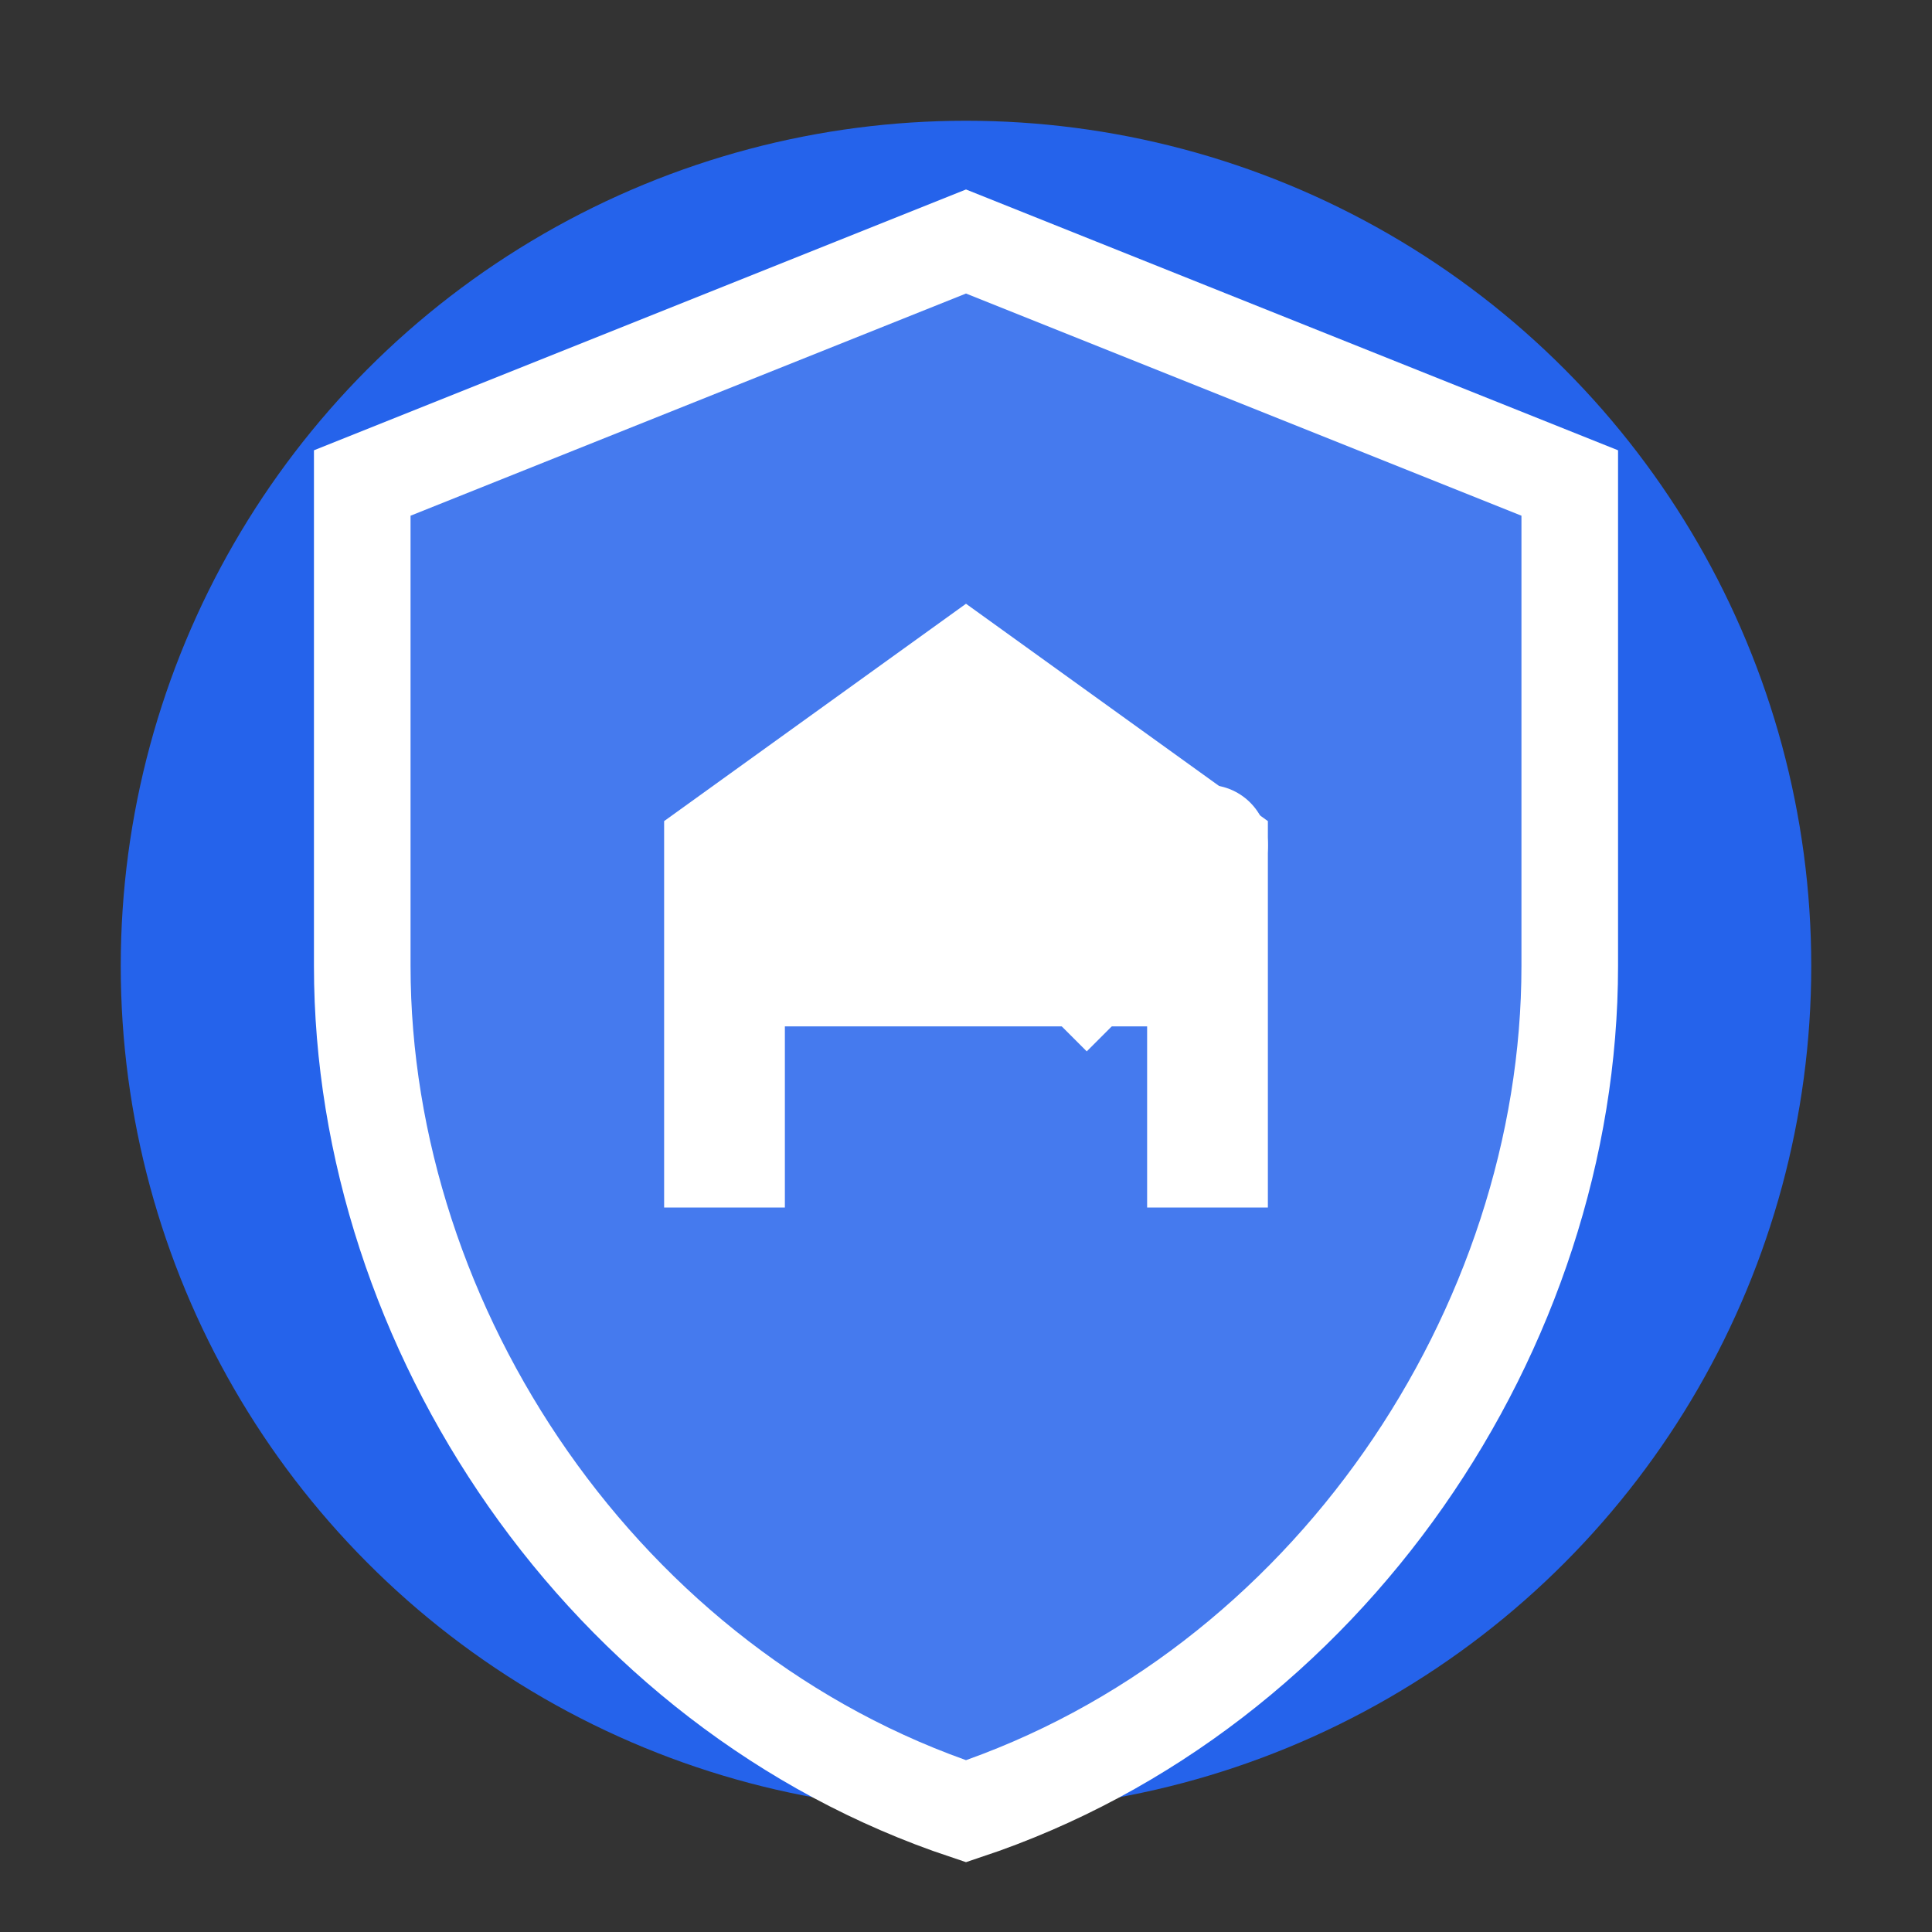 <svg xmlns="http://www.w3.org/2000/svg" width="16" height="16" viewBox="0 0 16 16">
  <rect x="0" y="0" width="16" height="16" fill="#333333" stroke="none"/>
  <!-- 背景圓形 -->
  <circle cx="8" cy="8" r="7" fill="#2563eb"/>
  
  <!-- 簡化的盾牌 -->
  <path d="M8 2l-5 2v4c0 3 2 6 5 7 3-1 5-4 5-7V4l-5-2z" 
        stroke="white" 
        stroke-width="0.8" 
        fill="rgba(255,255,255,0.15)"/>
  
  <!-- 簡化的房屋 -->
  <path d="M8 5l-2.5 1.8v3.2h1v-1.5h3v1.5h1V6.8L8 5z" 
        fill="white"/>
  
  <!-- 小勾選標記 -->
  <path d="M10 7l-1 1-0.5-0.5" 
        stroke="white" 
        stroke-width="1" 
        fill="none" 
        stroke-linecap="round"/>
</svg>